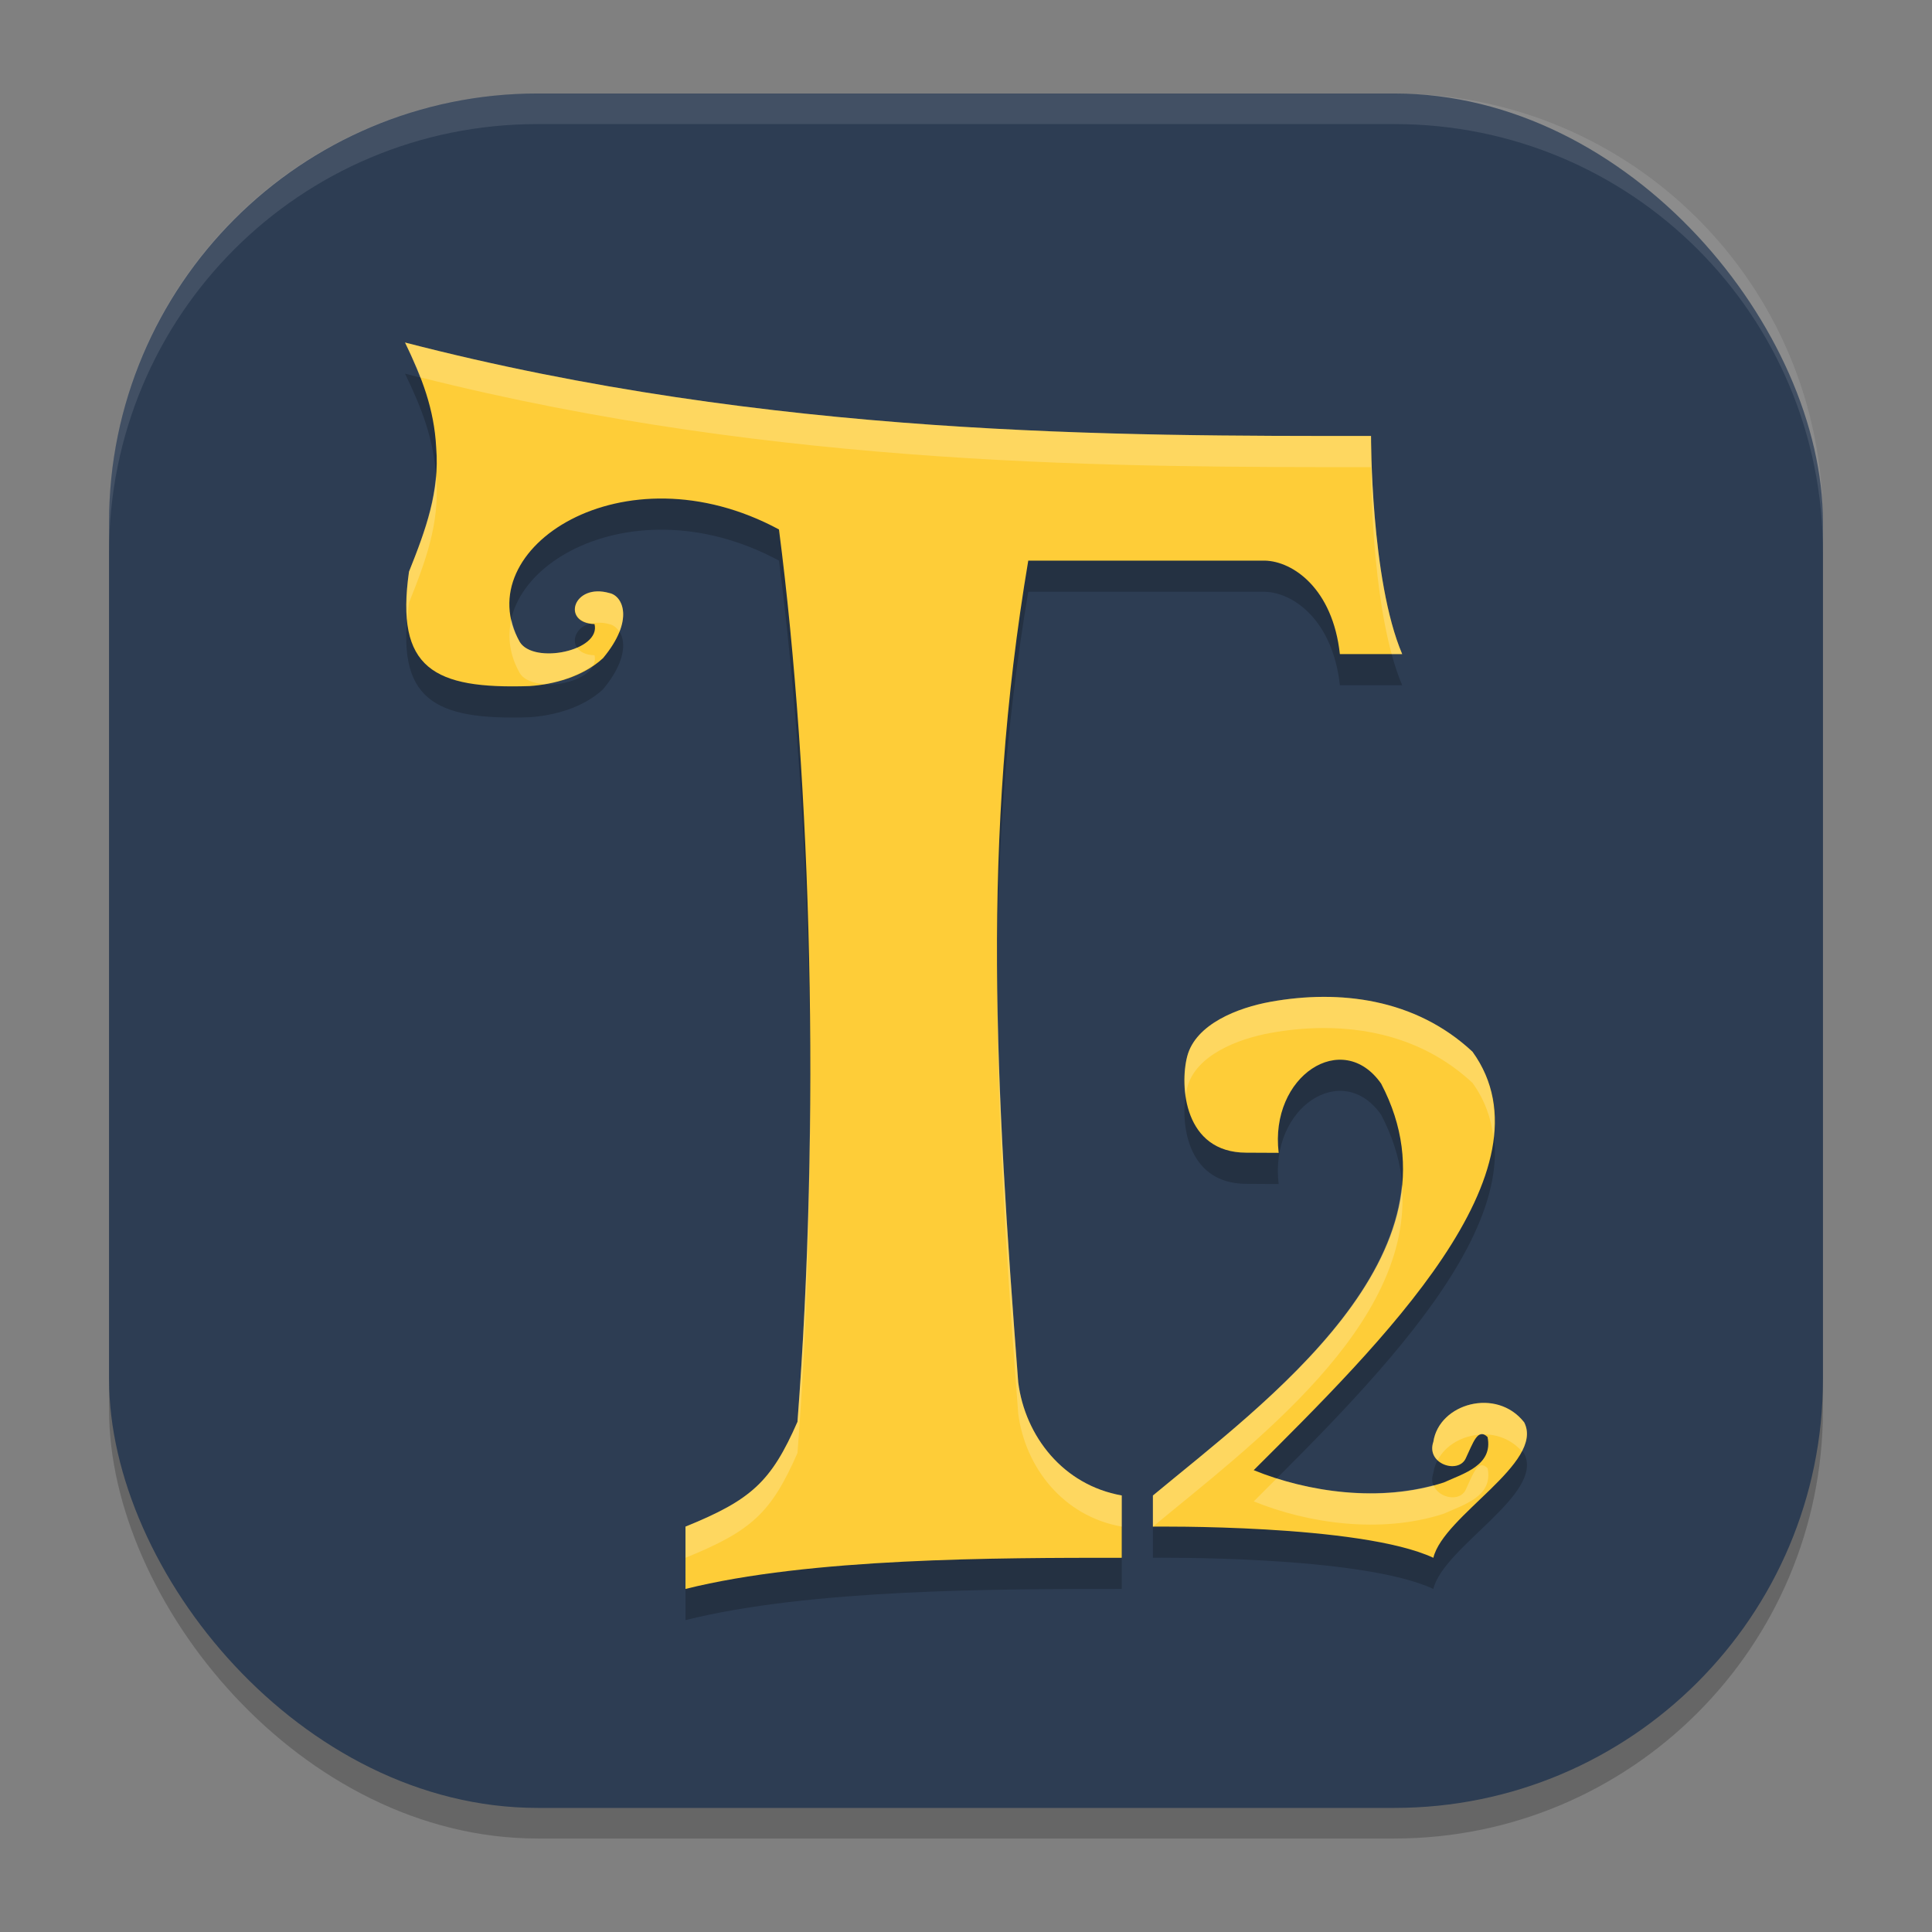 <?xml version="1.0" encoding="UTF-8" standalone="no"?>
<svg
   width="62"
   height="62"
   version="1.1"
   id="svg29"
   sodipodi:docname="trine2.svg"
   inkscape:version="1.4 (unknown)"
   xmlns:inkscape="http://www.inkscape.org/namespaces/inkscape"
   xmlns:sodipodi="http://sodipodi.sourceforge.net/DTD/sodipodi-0.dtd"
   xmlns:xlink="http://www.w3.org/1999/xlink"
   xmlns="http://www.w3.org/2000/svg"
   xmlns:svg="http://www.w3.org/2000/svg">
  <rect width="100%" height="100%" fill="#808080" stroke="none"/>
  <defs
     id="defs29">
    <linearGradient
       id="linearGradient29"
       inkscape:collect="always">
      <stop
         style="stop-color:#2d3d53;stop-opacity:1;"
         offset="0"
         id="stop29" />
      <stop
         style="stop-color:#2d3d53;stop-opacity:1;"
         offset="1"
         id="stop30" />
    </linearGradient>
    <linearGradient
       inkscape:collect="always"
       xlink:href="#linearGradient29"
       id="linearGradient30"
       x1="30.783"
       y1="60"
       x2="30.194"
       y2="5"
       gradientUnits="userSpaceOnUse"
       gradientTransform="matrix(0.982,0,0,0.982,-0.429,-0.93)" />
    <linearGradient
       id="linear0"
       x1="4.667"
       x2="4.667"
       y1="4.422"
       y2="60.007"
       gradientTransform="scale(0.985,1.015)"
       gradientUnits="userSpaceOnUse">
      <stop
         offset="0%"
         style="stop-color:#24dbdb; stop-opacity:1"
         id="stop1" />
      <stop
         offset="100%"
         style="stop-color:#174475; stop-opacity:1"
         id="stop2" />
    </linearGradient>
    <linearGradient
       id="linear0-3"
       x1="0.484"
       x2="15.005"
       y1="0.767"
       y2="15.288"
       gradientTransform="matrix(3.168,0,0,3.03,6.29,6.322)"
       gradientUnits="userSpaceOnUse">
      <stop
         offset="0%"
         style="stop-color:#ff0000; stop-opacity:1"
         id="stop1-6" />
      <stop
         offset="50%"
         style="stop-color:#ffd000; stop-opacity:1"
         id="stop2-7" />
      <stop
         offset="100%"
         style="stop-color:#ff00bb; stop-opacity:1"
         id="stop3-5" />
    </linearGradient>
  </defs>
  <sodipodi:namedview
     id="namedview29"
     pagecolor="#ffffff"
     bordercolor="#000000"
     borderopacity="0.25"
     inkscape:showpageshadow="2"
     inkscape:pageopacity="0.0"
     inkscape:pagecheckerboard="0"
     inkscape:deskcolor="#d1d1d1"
     inkscape:zoom="7.0710678"
     inkscape:cx="20.576807"
     inkscape:cy="37.54737"
     inkscape:window-width="1920"
     inkscape:window-height="998"
     inkscape:window-x="0"
     inkscape:window-y="0"
     inkscape:window-maximized="1"
     inkscape:current-layer="svg29" />
  <rect
     style="opacity:0.2;stroke-width:0.982"
     width="55"
     height="55.018"
     x="3.5"
     y="3.982"
     ry="13.754"
     id="rect1" />
  <rect
     style="fill:url(#linearGradient30);stroke-width:0.982"
     width="55"
     height="55.018"
     x="3.5"
     y="3"
     ry="13.754"
     id="rect2" />
  <path
     style="opacity:0.1;fill:#ffffff;stroke-width:0.982"
     d="M 17.25,3 C 9.632,3 3.5,9.134 3.5,16.754 v 0.982 c 0,-7.62 6.133,-13.754 13.75,-13.754 h 27.5 c 7.617,0 13.75,6.134 13.75,13.754 V 16.754 C 58.5,9.134 52.367,3 44.75,3 Z"
     id="path28" />
  <g
     id="g1"
     transform="translate(9.998,-74.009)">
    <path
       style="opacity:0.2"
       d="m 3,86 c 0.537,1.108 0.936,2.131 1,3.375 0.114,1.408 -0.329,2.622 -0.873,3.979 -0.449,3.115 0.797,3.773 3.867,3.672 0.773,-0.051 1.715,-0.298 2.359,-0.895 1.022,-1.23 0.628,-2.004 0.207,-2.09 -1.16,-0.334 -1.561,0.959 -0.48,0.996 0.214,0.86 -1.946,1.3 -2.396,0.576 C 4.987,92.63 10,89.306 15,92 c 1.053,8.141 1.328,19.037 0.594,28.637 -0.845,1.924 -1.476,2.503 -3.594,3.363 v 2 c 4,-1 10,-1 14,-1 v -2 c -1.881,-0.333 -3.101,-1.903 -3.322,-3.629 C 21.947,109.766 21.485,102 23,93 h 7.592 c 0.901,0.02 2.179,0.897 2.408,3 h 2 c -1.015,-2.381 -1,-7 -1,-7 -8,0 -19.25,0.041 -31,-3 z m 29.459,21 c -0.565,0.002 -1.129,0.058 -1.676,0.156 -1.057,0.19 -2.413,0.716 -2.682,1.756 C 27.856,109.863 28,112 30,112 l 1.035,0.006 c -0.297,-2.467 2.05,-3.994 3.289,-2.223 2.875,5.475 -3.775,10.268 -7.324,13.219 V 124 c 0,0 6.662,-0.088 9,1 0.329,-1.36 3.577,-3.042 2.916,-4.346 -0.884,-1.132 -2.731,-0.609 -2.916,0.623 -0.245,0.709 0.792,1.047 1.037,0.541 0.241,-0.506 0.387,-1.001 0.703,-0.693 0.186,0.909 -0.777,1.172 -1.404,1.459 -2.031,0.661 -4.377,0.308 -6.1,-0.395 4.058,-4.047 9.764,-9.634 7.02,-13.43 C 35.872,107.471 34.154,106.993 32.459,107 Z"
       id="path1-3" />
    <path
       style="fill:#fecd38"
       d="m 12,123 c 2.118,-0.86 2.75,-1.44 3.594,-3.364 C 16.329,110.037 16.053,99.141 15,91 c -5,-2.694 -10.012,0.63 -8.316,3.613 0.451,0.724 2.611,0.284 2.397,-0.576 C 8,94 8.401,92.708 9.561,93.042 c 0.421,0.085 0.815,0.859 -0.207,2.088 -0.645,0.597 -1.587,0.845 -2.36,0.896 C 3.923,96.127 2.679,95.469 3.128,92.354 3.672,90.997 4.114,89.782 4,88.374 3.936,87.13 3.537,86.108 3,85.001 14.75,88.042 26,88 34,88 c 0,0 -0.015,4.619 1,7 H 33 C 32.771,92.897 31.493,92.02 30.592,92 H 23 c -1.515,9 -1.053,16.767 -0.322,26.372 0.222,1.726 1.44,3.295 3.322,3.628 v 2 c -4,0 -10,0 -14,1"
       id="path2-6" />
    <path
       style="fill:#fecd38"
       d="m 31.036,111.005 c -0.297,-2.467 2.049,-3.992 3.288,-2.221 2.875,5.475 -3.774,10.267 -7.324,13.218 L 27,123 c 0,0 6.662,-0.088 9,1 0.329,-1.36 3.577,-3.042 2.915,-4.346 -0.884,-1.132 -2.73,-0.609 -2.915,0.623 -0.245,0.709 0.792,1.046 1.036,0.54 0.241,-0.506 0.387,-1 0.703,-0.693 0.186,0.909 -0.776,1.172 -1.403,1.459 -2.031,0.661 -4.378,0.307 -6.101,-0.395 4.058,-4.047 9.764,-9.633 7.02,-13.429 -1.845,-1.719 -4.284,-1.995 -6.472,-1.603 -1.057,0.19 -2.414,0.716 -2.683,1.755 C 27.855,108.863 28,111 30,111"
       id="path3" />
    <path
       style="opacity:0.2;fill:#ffffff"
       d="m 3,85 c 0.183,0.378 0.341,0.747 0.484,1.117 C 15.058,89.033 26.11,89 34,89 c 0,0 -0.011,3.522 0.662,6 h 0.338 c -1.015,-2.381 -1,-7 -1,-7 -8,0 -19.25,0.041 -31,-3 z m 0.99,4.287 c -0.087,1.041 -0.44,2.011 -0.863,3.066 -0.089,0.62 -0.093,1.118 -0.047,1.557 0.015,-0.184 0.017,-0.352 0.047,-0.557 0.544,-1.357 0.987,-2.571 0.873,-3.979 -0.002,-0.03 -0.008,-0.058 -0.01,-0.088 z m 5.172,3.699 c -0.809,0.024 -1,0.937 -0.168,1.033 0.161,-0.035 0.345,-0.042 0.566,0.021 0.122,0.025 0.237,0.112 0.32,0.246 0.293,-0.734 -0.006,-1.182 -0.32,-1.246 -0.145,-0.042 -0.279,-0.058 -0.398,-0.055 z M 6.414,93.875 c -0.131,0.561 -0.062,1.156 0.27,1.738 0.14,0.225 0.45,0.327 0.797,0.35 0.536,-0.089 1.092,-0.283 1.562,-0.607 0.046,-0.098 0.066,-0.203 0.037,-0.318 -0.288,-0.01 -0.465,-0.111 -0.557,-0.244 -0.62,0.27 -1.56,0.27 -1.84,-0.18 C 6.544,94.368 6.467,94.121 6.414,93.875 Z m 15.59,11.494 c -0.009,4.458 0.291,8.978 0.674,14.002 0.222,1.726 1.441,3.296 3.322,3.629 v -1 c -1.881,-0.333 -3.101,-1.903 -3.322,-3.629 -0.354,-4.65 -0.64,-8.866 -0.674,-13.002 z M 32.459,106 c -0.565,0.002 -1.129,0.058 -1.676,0.156 -1.057,0.19 -2.413,0.716 -2.682,1.756 -0.085,0.329 -0.116,0.8 -0.047,1.275 0.014,-0.096 0.026,-0.195 0.047,-0.275 0.269,-1.04 1.624,-1.566 2.682,-1.756 0.547,-0.098 1.111,-0.154 1.676,-0.156 1.695,-0.007 3.413,0.471 4.797,1.76 0.394,0.545 0.597,1.131 0.672,1.74 0.108,-0.976 -0.067,-1.903 -0.672,-2.74 C 35.872,106.471 34.154,105.993 32.459,106 Z m -16.459,2.959 c -0.014,3.601 -0.142,7.223 -0.406,10.678 -0.845,1.924 -1.476,2.503 -3.594,3.363 v 1 c 2.118,-0.86 2.749,-1.439 3.594,-3.363 0.289,-3.775 0.416,-7.748 0.406,-11.678 z m 18.988,3.057 c -0.372,4.107 -5.158,7.633 -7.988,9.986 V 123 c 0,0 0.002,0 0.002,0 3.058,-2.542 8.398,-6.451 7.986,-10.984 z m 2.666,7.014 c -0.773,-0.015 -1.538,0.478 -1.654,1.248 -0.087,0.252 -0.007,0.455 0.137,0.592 0.255,-0.492 0.804,-0.791 1.381,-0.824 0.018,-0.005 0.037,-0.008 0.057,-0.006 0.458,-0.012 0.92,0.154 1.266,0.543 0.168,-0.323 0.225,-0.635 0.076,-0.928 -0.332,-0.424 -0.798,-0.616 -1.262,-0.625 z m -0.123,2.004 c -0.186,0.033 -0.314,0.405 -0.494,0.785 -0.193,0.399 -0.869,0.269 -1.031,-0.148 -1.673,0.45 -3.515,0.266 -5.035,-0.217 -0.245,0.245 -0.499,0.501 -0.734,0.736 1.723,0.702 4.069,1.056 6.1,0.395 0.628,-0.287 1.59,-0.549 1.404,-1.459 -0.079,-0.077 -0.147,-0.103 -0.209,-0.092 z"
       id="path4" />
  </g>
</svg>
